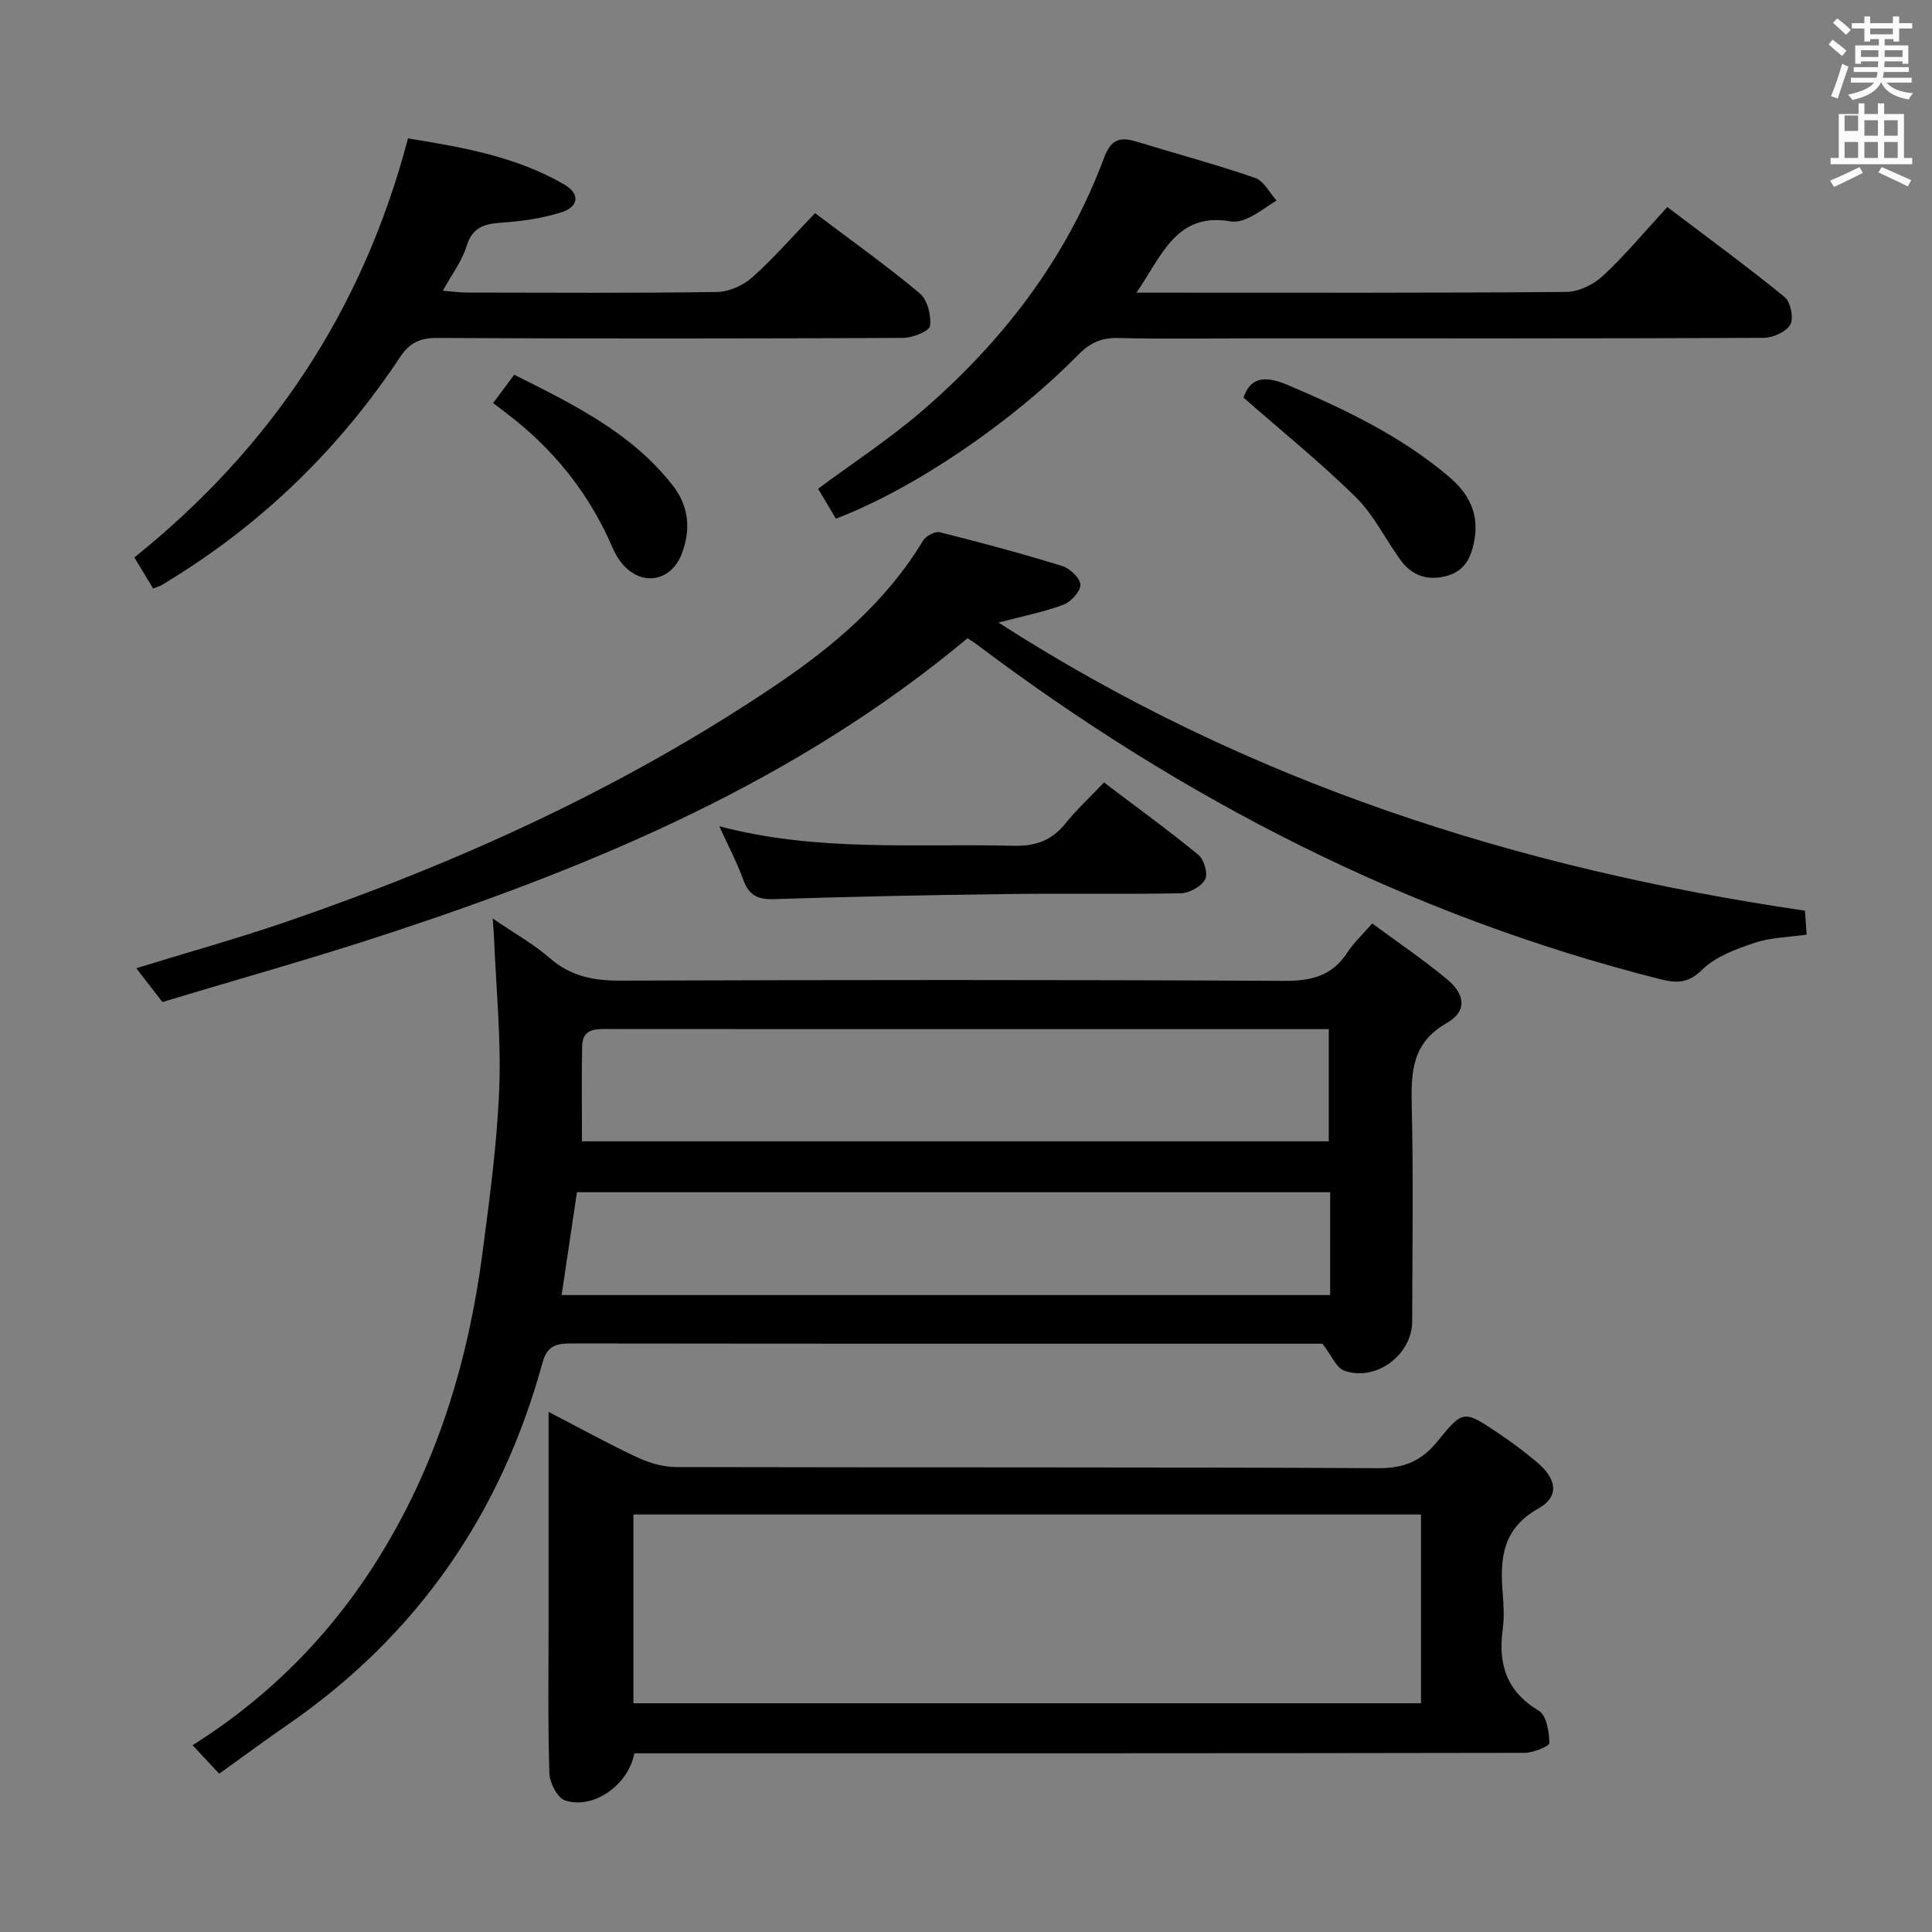 <svg enable-background="new 0 0 400 400" viewBox="0 0 400 400" xmlns="http://www.w3.org/2000/svg"><rect x="0" y="0" width="400" height="400" fill="#808080" stroke="none"/><path d="m378.6 9.2.8-1c.9.7 1.9 1.4 2.9 2.3l-.9 1.1c-1.1-.9-2-1.7-2.8-2.4zm.5 10.7c.9-2.1 1.6-4.3 2.3-6.7.4.2.8.4 1.3.6-.7 2.1-1.5 4.3-2.2 6.6zm.4-15.2.9-.9c1 .8 2 1.6 2.8 2.4l-1 1c-1-.9-1.9-1.8-2.7-2.5zm12.5-1.3h1.2v1.4h2.7v1.1h-2.7v2.7h-1.2v-.5h-1.8v1.3h4.9v3.8h-1.2v-.5h-3.7c0 .4-.1.9-.1 1.2h5.1v1h-5.2c0 .5-.1.9-.2 1.2h6v1h-5.2c1.1 1.3 2.9 2 5.5 2.2-.4.4-.7.8-.9 1.3-2.9-.5-4.8-1.6-5.7-3.5h-.1c-.8 1.7-2.7 2.9-5.9 3.6-.2-.4-.6-.8-.9-1.1 2.8-.6 4.6-1.4 5.4-2.5h-4.8v-1h5.3c.1-.3.2-.7.2-1.2h-4.9v-1h5c0-.4 0-.8.1-1.2h-3.6v.5h-1.2v-3.8h4.9v-1.3h-1.8v.5h-1.2v-2.7h-2.6v-1.1h2.6v-1.4h1.2v1.4h4.7v-1.4zm-6.7 8.4h3.6c0-.4 0-.9 0-1.4h-3.6zm1.9-4.7h4.7v-1.2h-4.7zm6.7 3.3h-3.7v1.4h3.7z" fill="#fafbfa"/><path d="m384.7 21.4h1.3v2.2h2.8v-2.2h1.3v2.2h4.1v9.1h1.7v1.3h-16.9v-1.3h1.7v-9.1h4.1v-2.2zm.3 13.2.7 1.2c-1.8.9-3.8 1.9-6 2.9-.2-.4-.5-.8-.8-1.3 2.4-1 4.4-2 6.1-2.8zm-3.1-7.5h2.8v-3.2h-2.8v4.2zm0 5.6h2.8v-3.3h-2.8zm4.1-4.6h2.8v-3.2h-2.8zm0 4.6h2.8v-3.3h-2.8zm3.6 1.9c2.1.9 4.1 1.8 6.1 2.7l-.7 1.3c-2.2-1.1-4.2-2-6.1-2.9zm3.3-9.7h-2.8v3.2h2.8zm-2.8 7.8h2.8v-3.3h-2.8z" fill="#fafbfa"/><g fill="#010000"><path d="m102.01 190.16c4.57 3.13 8.52 5.33 11.86 8.24 4.33 3.77 9.08 4.65 14.64 4.63 45.82-.16 91.64-.2 137.46.05 5.7.03 9.92-1.12 13.05-5.96 1.24-1.93 2.99-3.53 5.08-5.93 5.27 3.89 10.62 7.49 15.54 11.6 3.81 3.18 4.06 6.64-.09 9.01-7.28 4.15-7.42 10.2-7.26 17.26.34 14.82.12 29.66.09 44.49-.01 6.92-7.42 12.54-14.03 10.25-1.68-.58-2.66-3.19-4.55-5.6-.47 0-1.94 0-3.41 0-50.65 0-101.31.02-151.96-.05-3.11 0-5.1.31-6.1 3.94-8.57 31.32-25.96 56.51-52.81 75.02-4.65 3.21-9.2 6.58-14.14 10.12-1.81-1.94-3.56-3.82-5.51-5.9 16.36-10.3 29.46-23.74 39.45-40.3 11.48-19 17.68-39.7 20.55-61.47 1.5-11.36 3.04-22.76 3.49-34.18.41-10.27-.64-20.59-1.06-30.89-.05-1.14-.15-2.27-.29-4.33zm173.1 46.14c0-7.97 0-15.49 0-23.23-17.45 0-34.43 0-51.41 0-32.48 0-64.96.01-97.44-.02-2.77 0-5.66-.27-5.74 3.61-.12 6.45-.03 12.9-.03 19.64zm.29 10.54c-52.38 0-104.22 0-155.95 0-1.1 7.41-2.14 14.37-3.17 21.29h159.11c.01-7.25.01-14.04.01-21.29z"/><path d="m131.34 363c-1.26 6.6-8.51 11.69-14.35 9.76-1.58-.52-3.19-3.66-3.25-5.64-.32-10.49-.16-20.99-.16-31.48 0-12.33 0-24.66 0-36.99 0-1.78 0-3.56 0-6.33 6.7 3.47 12.48 6.67 18.45 9.45 2.45 1.14 5.31 1.97 7.99 1.97 48.48.12 96.97-.02 145.45.23 5.42.03 8.97-1.62 12.23-5.66 5.19-6.43 5.4-6.34 12.37-1.68 2.9 1.94 5.73 4.03 8.36 6.3 3.94 3.4 4.39 6.97.08 9.39-7.49 4.19-7.99 10.43-7.38 17.61.21 2.48.31 5.03-.02 7.49-.95 7.19.82 12.8 7.49 16.77 1.58.94 2.14 4.37 2.18 6.67.01.68-3.35 2.05-5.16 2.05-59.3.11-118.62.09-177.93.09-1.99 0-3.98 0-6.35 0zm-.2-10.36h163.07c0-13.27 0-26.17 0-39.08-54.57 0-108.76 0-163.07 0z"/><path d="m33.62 207.46c-2.06-2.67-3.57-4.63-5.4-7 10.57-3.26 20.86-6.13 30.95-9.58 35.8-12.28 70.06-27.85 101.53-49.08 11.93-8.05 22.81-17.27 30.39-29.84.59-.98 2.48-2.01 3.46-1.77 8.51 2.13 17 4.41 25.38 7 1.59.49 3.71 2.5 3.75 3.87.04 1.38-1.93 3.53-3.48 4.12-3.94 1.5-8.14 2.31-13.47 3.72 51.46 33.08 107.37 50.91 166.97 59.65.11 1.52.22 3.12.35 4.95-3.73.54-7.44.58-10.79 1.71-3.84 1.29-8.06 2.83-10.84 5.56-2.92 2.86-5.33 2.81-8.69 1.96-51.99-13.14-98.68-37.09-141.37-69.21-.78-.59-1.62-1.09-2.05-1.38-35.24 29.43-76.29 46.69-118.91 60.8-15.85 5.26-31.96 9.74-47.78 14.52z"/><path d="m173.06 107.39c-1.29-2.17-2.44-4.11-3.68-6.2 7.37-5.47 14.76-10.3 21.4-16 16.77-14.42 29.99-31.59 37.79-52.48 1.4-3.76 3.2-4.47 6.62-3.42 8.23 2.51 16.54 4.75 24.67 7.54 1.8.62 2.97 3.06 4.43 4.67-1.85 1.19-3.63 2.52-5.59 3.51-1.15.58-2.65 1.04-3.86.83-11.28-1.99-14.25 7.04-19.54 14.75h5.49c27.83 0 55.66.09 83.49-.15 2.58-.02 5.67-1.54 7.6-3.34 4.6-4.28 8.64-9.15 13.32-14.24 8.31 6.3 16.47 12.27 24.3 18.65 1.24 1.01 1.91 4.42 1.15 5.73-.88 1.51-3.64 2.71-5.59 2.71-35.5.16-70.99.11-106.49.11-9 0-18 .15-26.99-.08-3.45-.09-5.85.95-8.28 3.41-14.09 14.32-34.21 27.87-50.24 34z"/><path d="m168.75 44.13c7.73 5.83 14.91 10.94 21.65 16.58 1.6 1.34 2.45 4.59 2.15 6.77-.15 1.09-3.62 2.47-5.59 2.48-32.14.15-64.27.18-96.41.01-3.58-.02-5.76 1-7.71 3.95-12.21 18.41-27.62 33.61-46.36 45.36-.98.62-1.96 1.25-2.96 1.83-.42.24-.9.37-1.82.74-1.23-2.05-2.48-4.12-3.88-6.44 28.22-22.65 47.3-51.14 56.65-86.76 11.19 1.83 22.39 3.73 32.42 9.59 3.23 1.89 2.93 4.59-.66 5.72-3.9 1.22-8.07 1.84-12.17 2.12-3.61.25-6.22.82-7.46 4.88-.94 3.07-3.02 5.79-4.91 9.23 2.03.16 3.44.37 4.86.38 17.32.02 34.64.14 51.95-.12 2.47-.04 5.4-1.38 7.28-3.05 4.43-3.97 8.38-8.51 12.97-13.27z"/><path d="m228.57 162c6.98 5.29 13.44 9.96 19.58 15.02 1.16.96 1.99 3.93 1.35 5.07-.82 1.47-3.26 2.81-5.02 2.85-11.98.24-23.98 0-35.96.16-16.13.21-32.26.53-48.38 1.06-3.42.11-5.14-.94-6.28-4.09-1.3-3.58-3.1-6.97-4.94-11.01 20.3 5.39 40.63 3.53 60.84 4.05 4.58.12 7.94-1.05 10.8-4.59 2.28-2.84 4.99-5.34 8.01-8.52z"/><path d="m257.45 82.32c1.35-3.96 4.12-4.75 9.07-2.65 11.95 5.08 23.57 10.6 33.55 19.1 4.09 3.48 6.2 7.64 5.17 13.17-.65 3.52-2.01 6.31-5.75 7.31-3.97 1.06-7.22-.08-9.6-3.39-3.09-4.31-5.49-9.28-9.2-12.94-7.27-7.15-15.24-13.59-23.24-20.6z"/><path d="m102.1 83.45c1.62-2.18 2.88-3.87 4.37-5.87 12.2 6.13 24.22 11.96 32.78 22.88 3.4 4.34 3.79 9.11 1.95 14.07-2.23 6.01-8.5 6.98-12.52 2.02-.82-1.01-1.46-2.22-1.98-3.43-4.8-11.06-12.1-20.13-21.66-27.43-.91-.69-1.81-1.38-2.94-2.24z"/></g></svg>